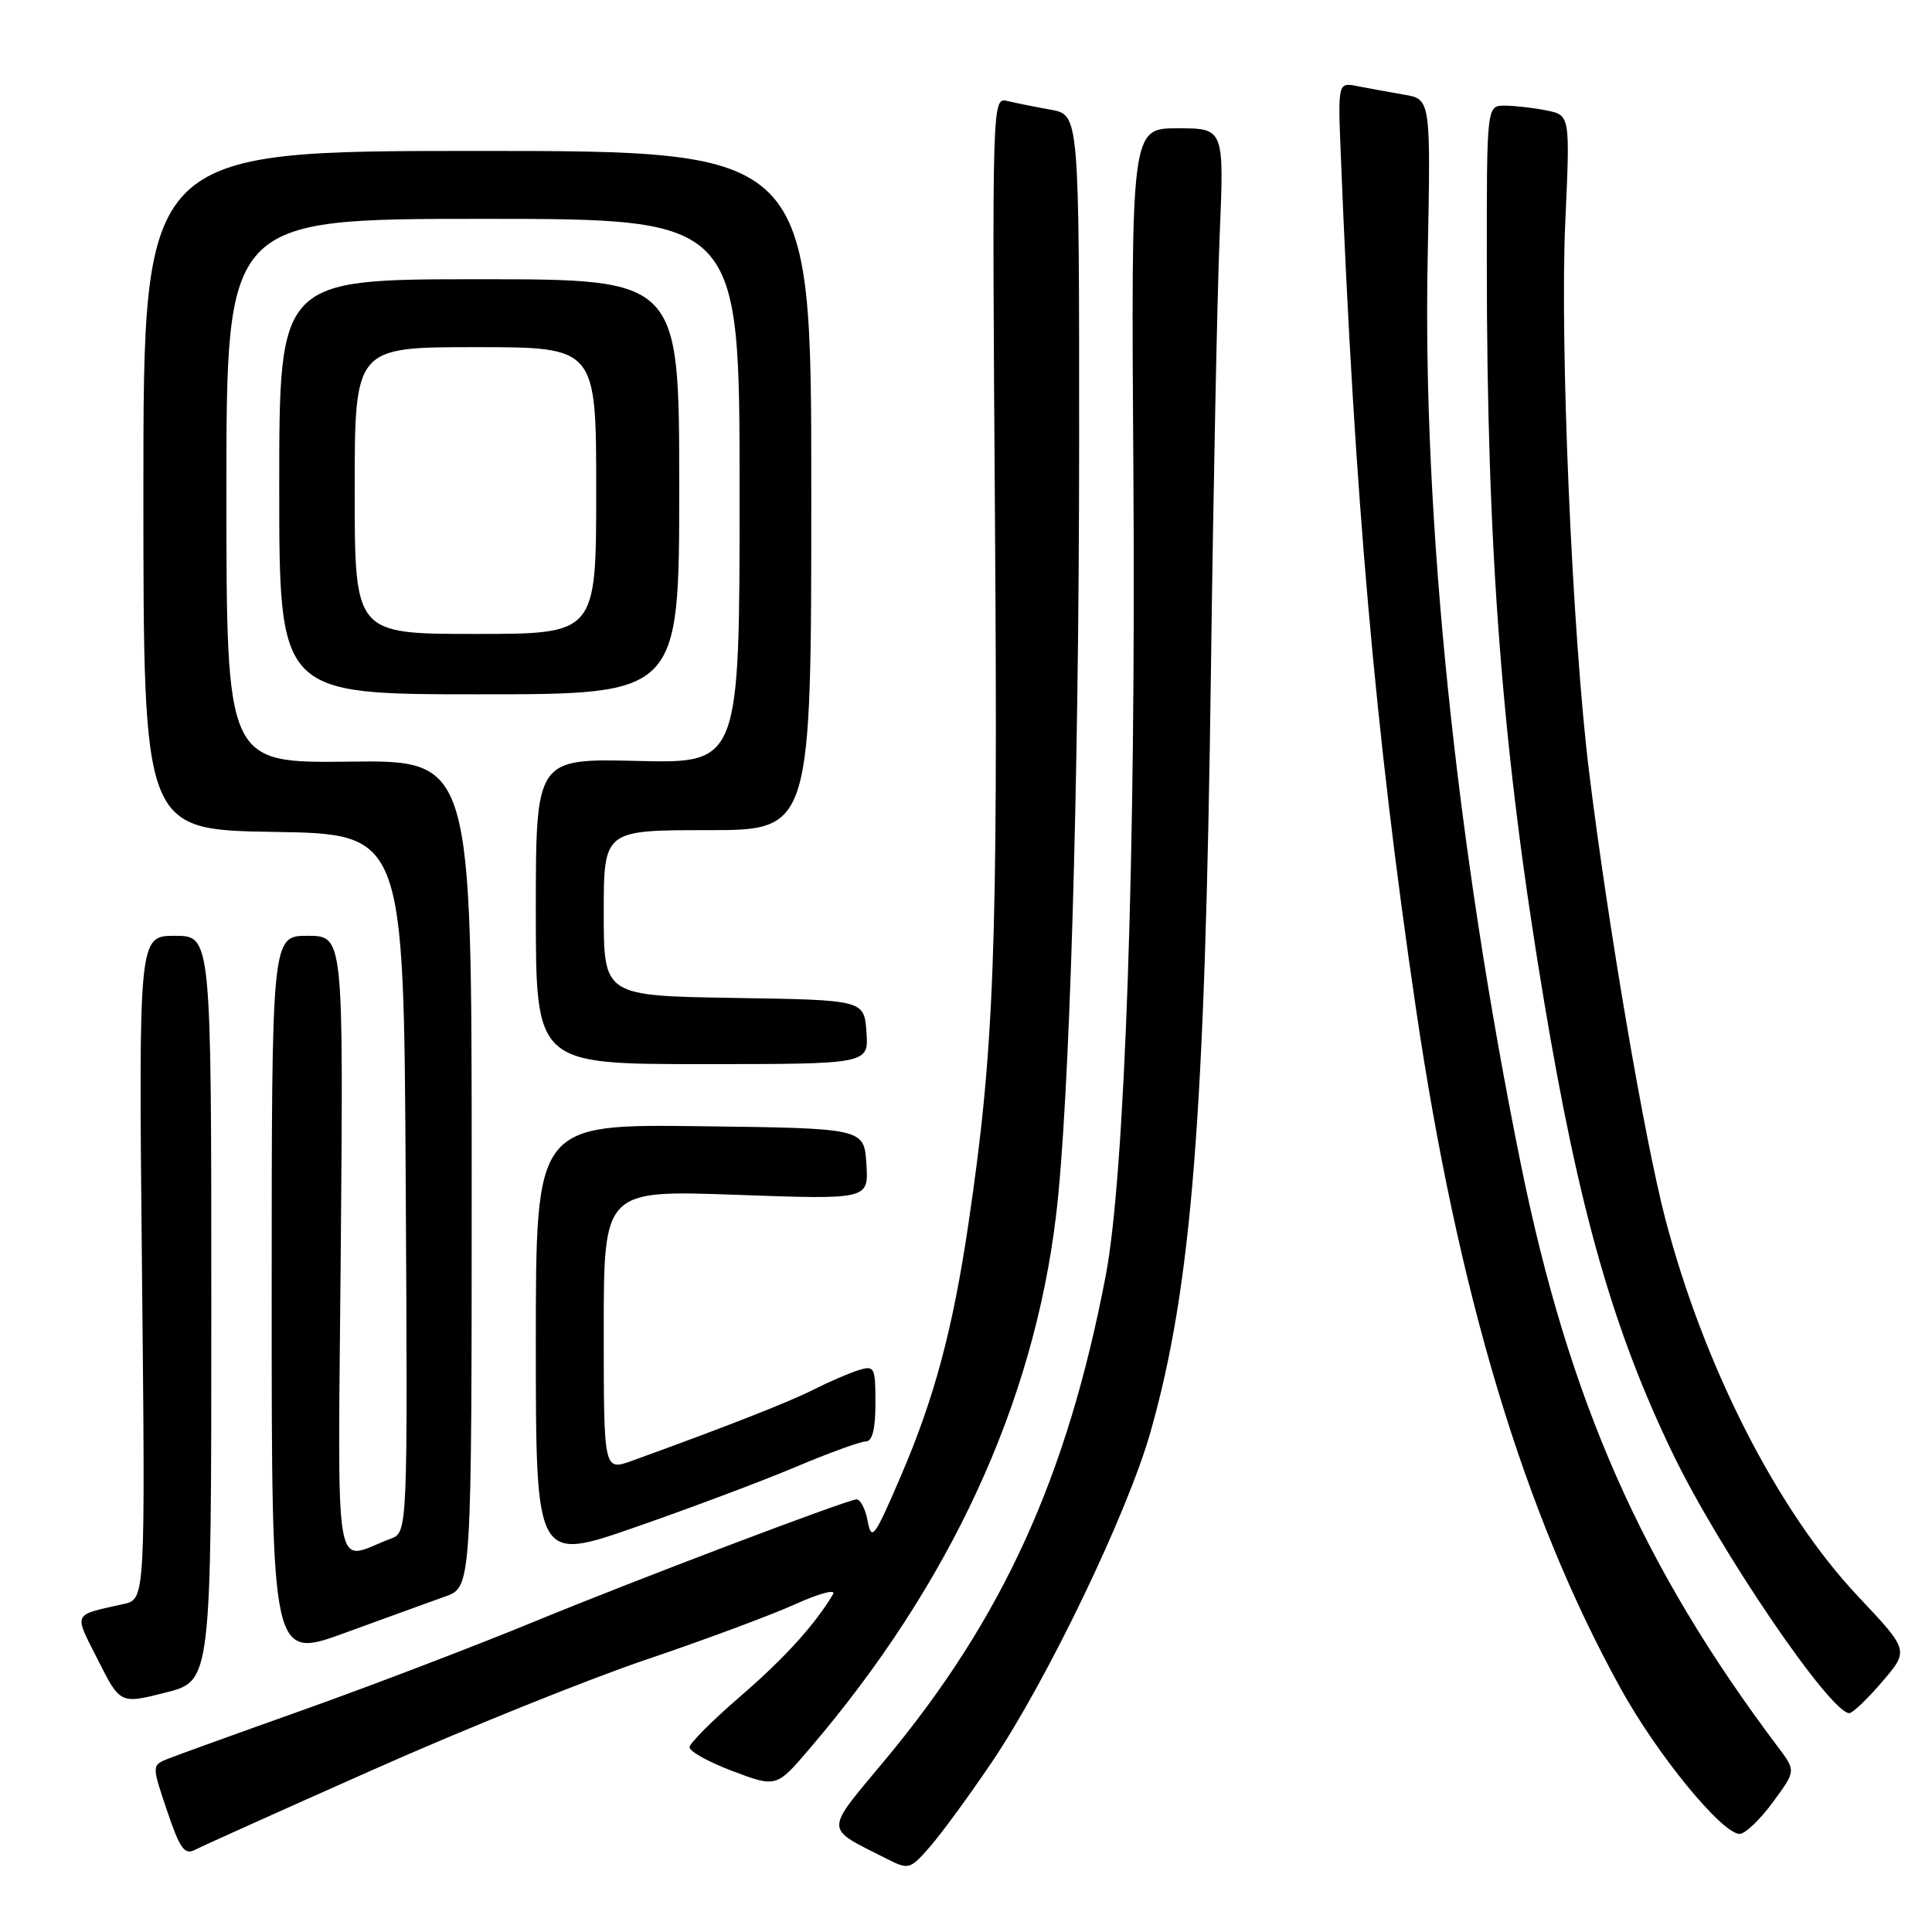 <?xml version="1.0" encoding="UTF-8" standalone="no"?>
<!DOCTYPE svg PUBLIC "-//W3C//DTD SVG 1.1//EN" "http://www.w3.org/Graphics/SVG/1.1/DTD/svg11.dtd" >
<svg xmlns="http://www.w3.org/2000/svg" xmlns:xlink="http://www.w3.org/1999/xlink" version="1.1" viewBox="0 0 256 256">
 <g >
 <path fill="currentColor"
d=" M 131.42 233.50 C 138.70 222.74 149.40 200.49 152.43 189.81 C 157.92 170.49 159.69 148.10 160.46 88.50 C 160.77 64.85 161.29 39.09 161.61 31.25 C 162.21 17.00 162.21 17.00 156.04 17.00 C 149.87 17.00 149.87 17.00 150.18 62.75 C 150.53 113.02 149.06 155.73 146.52 169.00 C 141.42 195.68 132.86 214.48 117.31 233.16 C 109.14 242.98 109.13 242.06 117.50 246.30 C 120.42 247.78 120.58 247.73 123.26 244.66 C 124.77 242.92 128.45 237.90 131.42 233.50 Z  M 49.50 234.47 C 61.60 229.09 77.80 222.56 85.50 219.95 C 93.20 217.35 102.12 214.03 105.32 212.59 C 108.52 211.14 110.80 210.53 110.39 211.23 C 108.02 215.24 103.94 219.74 98.08 224.79 C 94.44 227.93 91.42 230.95 91.37 231.50 C 91.32 232.05 93.88 233.48 97.07 234.68 C 102.88 236.86 102.88 236.86 107.30 231.68 C 125.90 209.92 136.96 185.96 139.94 161.00 C 141.72 146.13 142.98 103.88 142.99 58.86 C 143.00 15.22 143.00 15.22 139.25 14.54 C 137.19 14.17 134.59 13.65 133.48 13.38 C 131.46 12.90 131.45 13.09 131.84 68.89 C 132.24 125.66 131.74 139.05 128.35 161.97 C 126.26 176.15 123.82 185.24 119.32 195.70 C 115.83 203.80 115.49 204.26 114.96 201.50 C 114.65 199.85 113.96 198.58 113.44 198.68 C 111.23 199.10 84.35 209.30 71.00 214.79 C 63.02 218.08 49.30 223.32 40.50 226.46 C 31.70 229.59 23.51 232.55 22.30 233.03 C 20.10 233.91 20.10 233.91 22.14 239.94 C 23.83 244.96 24.45 245.83 25.84 245.11 C 26.75 244.63 37.40 239.84 49.50 234.47 Z  M 234.90 238.82 C 237.97 234.65 237.97 234.65 235.65 231.57 C 217.57 207.56 207.87 185.57 201.50 154.16 C 192.94 111.95 188.50 68.90 189.17 34.40 C 189.59 13.14 189.59 13.14 186.04 12.54 C 184.09 12.20 181.32 11.70 179.89 11.42 C 177.27 10.90 177.27 10.90 177.67 20.70 C 179.45 65.42 182.25 97.23 187.60 133.50 C 193.20 171.55 201.95 200.61 214.80 223.83 C 219.63 232.57 228.19 243.00 230.51 243.00 C 231.24 243.00 233.21 241.12 234.90 238.82 Z  M 249.40 222.84 C 252.96 218.69 252.96 218.69 246.23 211.56 C 235.57 200.26 225.79 181.11 220.66 161.50 C 217.89 150.87 213.06 122.56 210.55 102.18 C 208.33 84.10 206.67 45.61 207.41 29.38 C 208.05 15.26 208.05 15.26 204.90 14.63 C 203.17 14.28 200.68 14.00 199.38 14.00 C 197.00 14.00 197.00 14.00 197.01 34.75 C 197.01 73.12 199.05 99.43 204.57 132.50 C 209.22 160.36 213.75 176.26 221.71 192.73 C 227.90 205.51 242.53 227.00 245.04 227.00 C 245.48 227.00 247.44 225.13 249.40 222.84 Z  M 28.00 173.38 C 28.00 124.00 28.00 124.00 23.18 124.00 C 18.37 124.00 18.37 124.00 18.81 167.95 C 19.26 211.90 19.26 211.90 16.38 212.54 C 9.52 214.08 9.75 213.57 12.98 219.96 C 15.93 225.80 15.93 225.80 21.96 224.27 C 28.00 222.75 28.00 222.75 28.00 173.38 Z  M 59.00 211.54 C 62.50 210.30 62.50 210.30 62.50 155.51 C 62.50 100.72 62.50 100.72 46.25 100.92 C 30.00 101.12 30.00 101.12 30.00 65.06 C 30.00 29.00 30.00 29.00 64.00 29.00 C 98.00 29.00 98.00 29.00 98.00 65.08 C 98.00 101.15 98.00 101.15 84.50 100.83 C 71.00 100.50 71.00 100.50 71.00 120.75 C 71.00 141.00 71.00 141.00 93.06 141.00 C 115.11 141.00 115.11 141.00 114.81 136.75 C 114.50 132.50 114.50 132.50 97.25 132.23 C 80.00 131.95 80.00 131.95 80.00 120.98 C 80.00 110.00 80.00 110.00 93.75 110.00 C 107.50 110.00 107.50 110.00 107.50 65.00 C 107.50 20.00 107.50 20.00 63.25 20.00 C 19.00 20.00 19.00 20.00 19.00 64.98 C 19.00 109.95 19.00 109.95 36.25 110.23 C 53.50 110.50 53.50 110.50 53.76 156.77 C 54.02 203.04 54.02 203.04 51.76 203.89 C 44.06 206.77 44.77 210.95 45.16 165.10 C 45.50 124.00 45.50 124.00 40.75 124.00 C 36.00 124.00 36.00 124.00 36.00 171.96 C 36.00 219.91 36.00 219.91 45.75 216.35 C 51.11 214.39 57.08 212.23 59.00 211.54 Z  M 105.43 194.38 C 109.83 192.52 114.02 191.00 114.72 191.00 C 115.59 191.00 116.00 189.38 116.00 185.93 C 116.00 181.14 115.88 180.90 113.75 181.56 C 112.51 181.94 109.80 183.12 107.72 184.17 C 104.40 185.84 96.12 189.08 83.75 193.56 C 80.00 194.91 80.00 194.91 80.00 176.30 C 80.00 157.69 80.00 157.69 97.55 158.32 C 115.11 158.95 115.11 158.95 114.80 154.23 C 114.50 149.50 114.50 149.50 92.75 149.23 C 71.00 148.96 71.00 148.96 71.00 177.95 C 71.00 206.95 71.00 206.95 84.21 202.35 C 91.47 199.83 101.02 196.24 105.43 194.38 Z  M 90.00 64.50 C 90.00 37.00 90.00 37.00 63.50 37.00 C 37.00 37.00 37.00 37.00 37.00 64.50 C 37.00 92.00 37.00 92.00 63.50 92.00 C 90.00 92.00 90.00 92.00 90.00 64.50 Z  M 47.00 65.00 C 47.00 46.00 47.00 46.00 63.00 46.00 C 79.00 46.00 79.00 46.00 79.00 65.00 C 79.00 84.00 79.00 84.00 63.00 84.00 C 47.00 84.00 47.00 84.00 47.00 65.00 Z "/>
</g>
</svg>